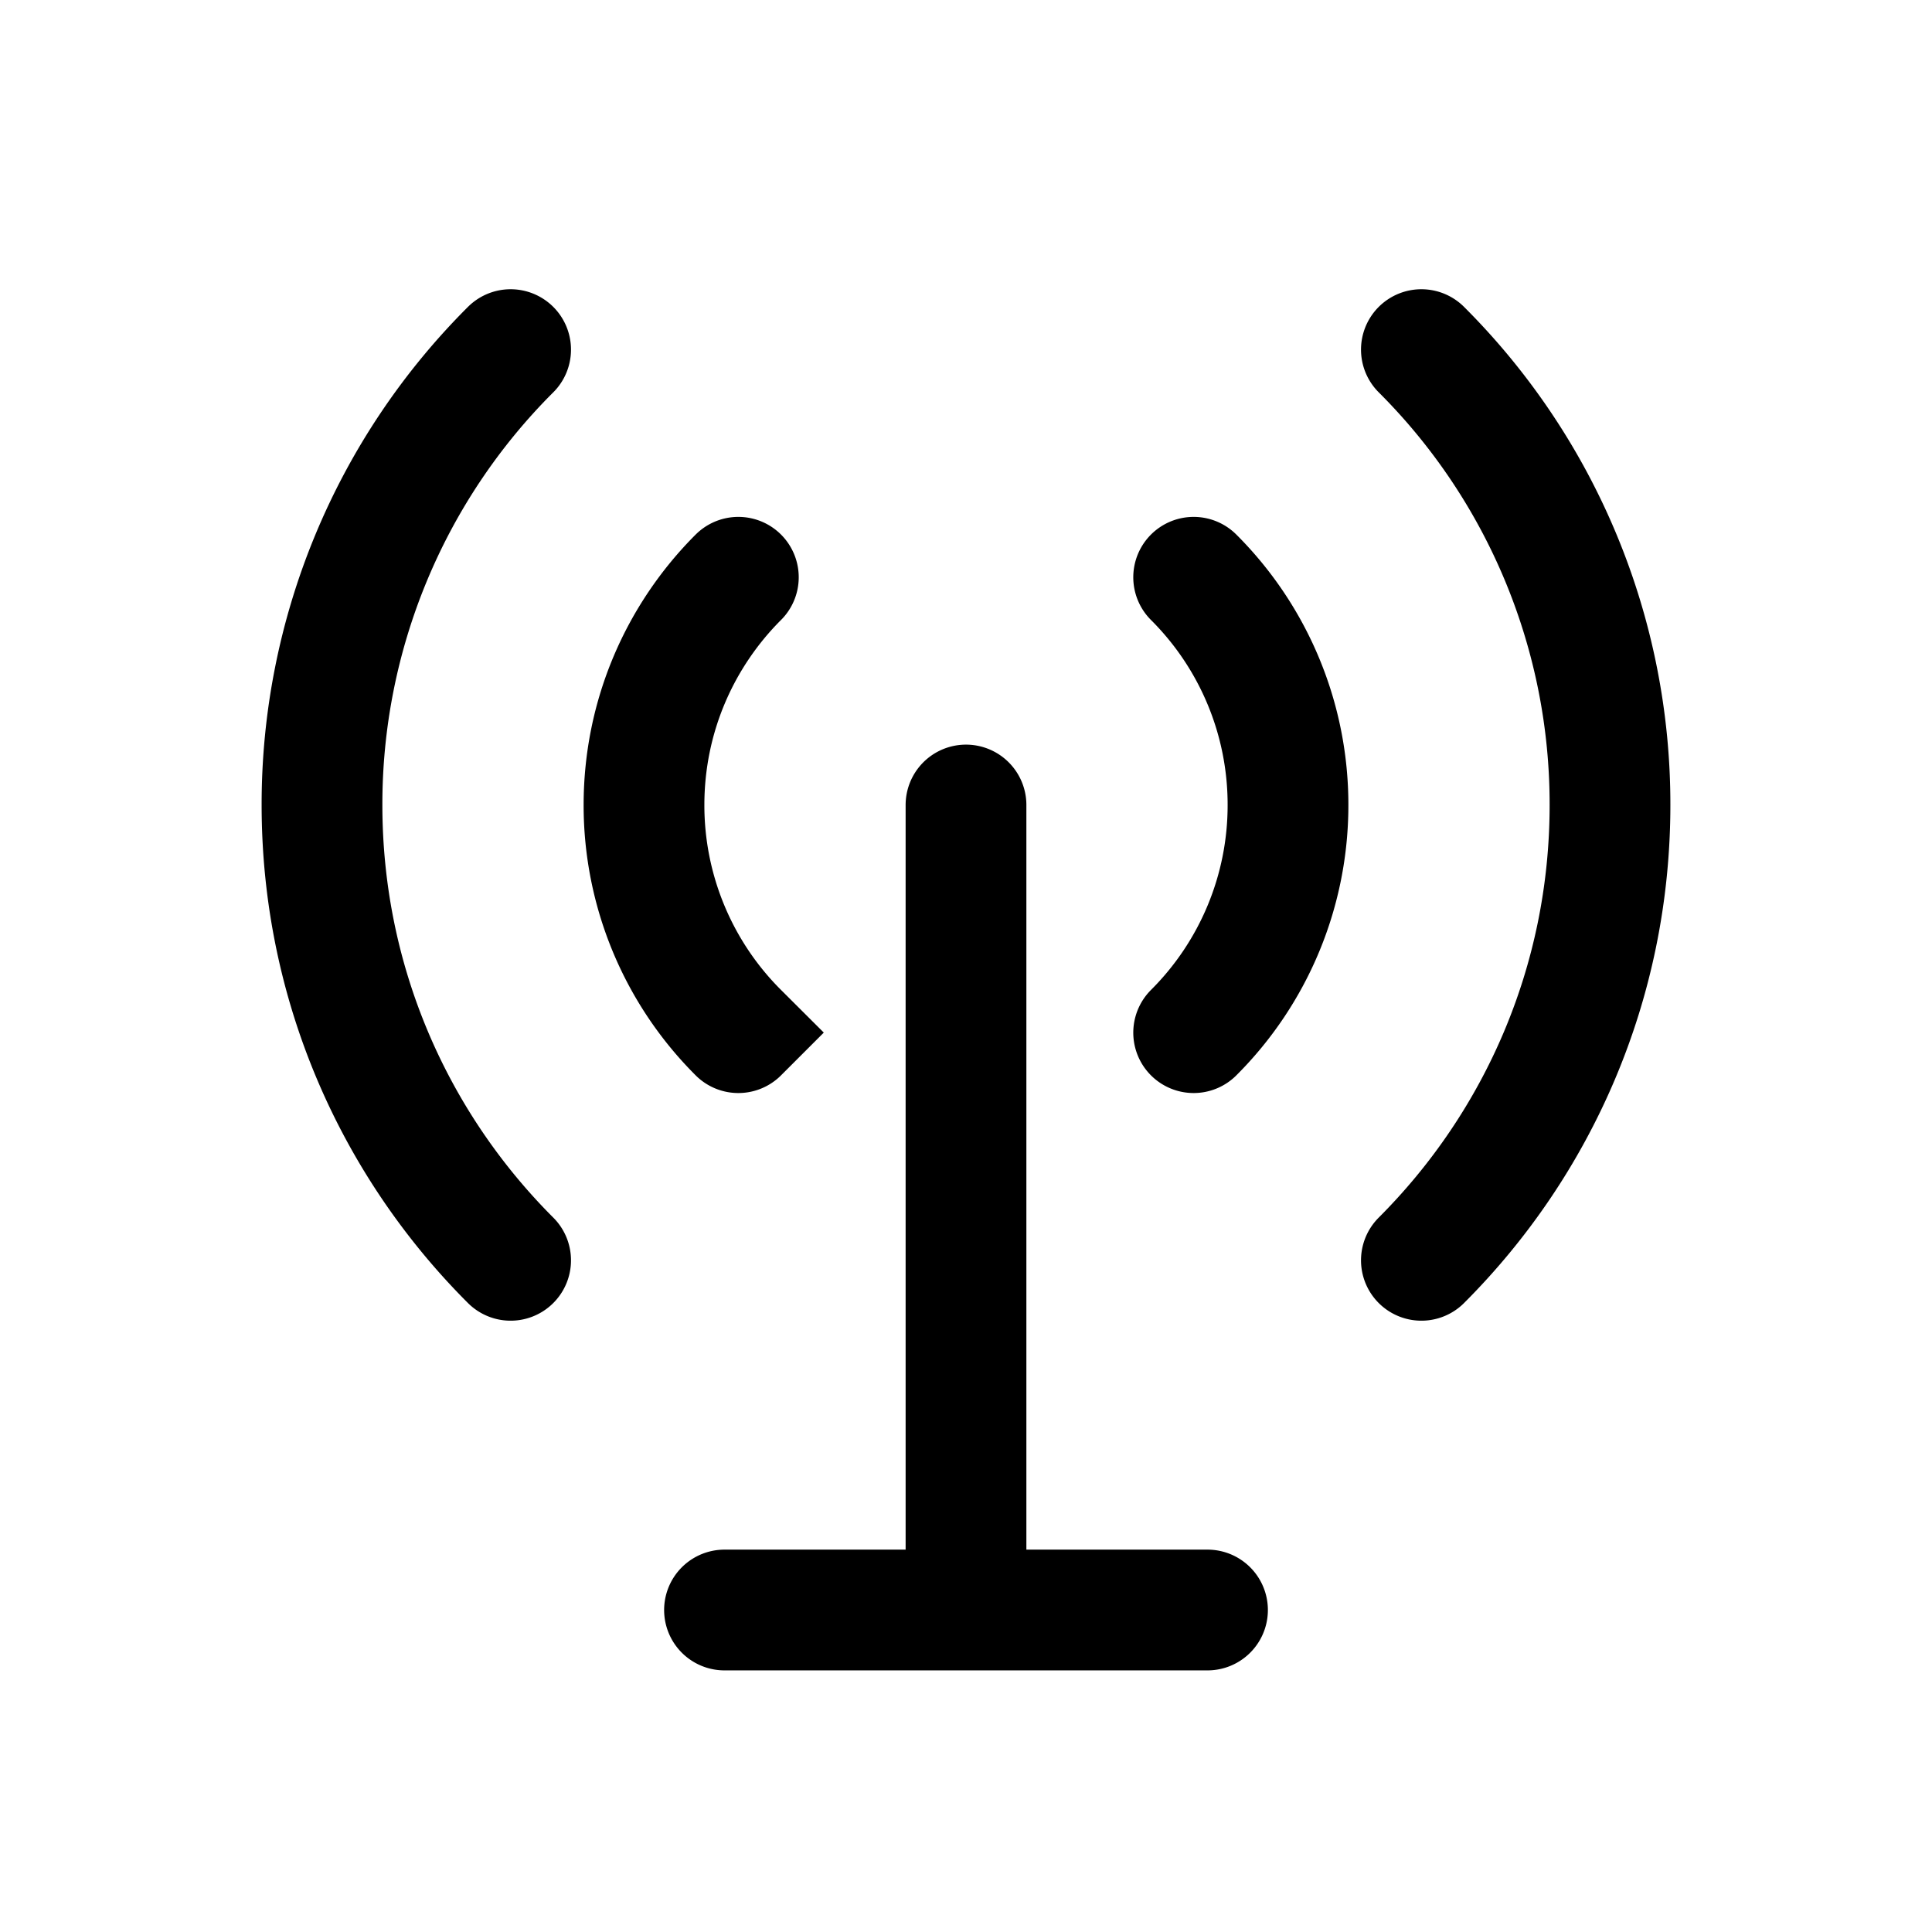 <svg xmlns="http://www.w3.org/2000/svg" width="24" height="24" viewBox="0 0 24 24" fill="none">
    <path stroke="currentColor" stroke-linecap="round" stroke-width="1.5" d="M6.343 4.343A7.975 7.975 0 0 0 4 10c0 2.209.895 4.209 2.343 5.656M17.657 4.343A7.975 7.975 0 0 1 20 10c0 2.209-.895 4.209-2.343 5.656m-8.485-2.828A3.988 3.988 0 0 1 8 10c0-1.105.448-2.105 1.172-2.829m5.656 5.657A3.988 3.988 0 0 0 16 10a3.987 3.987 0 0 0-1.172-2.829M12 10v10m-3 0h6"/>
</svg>